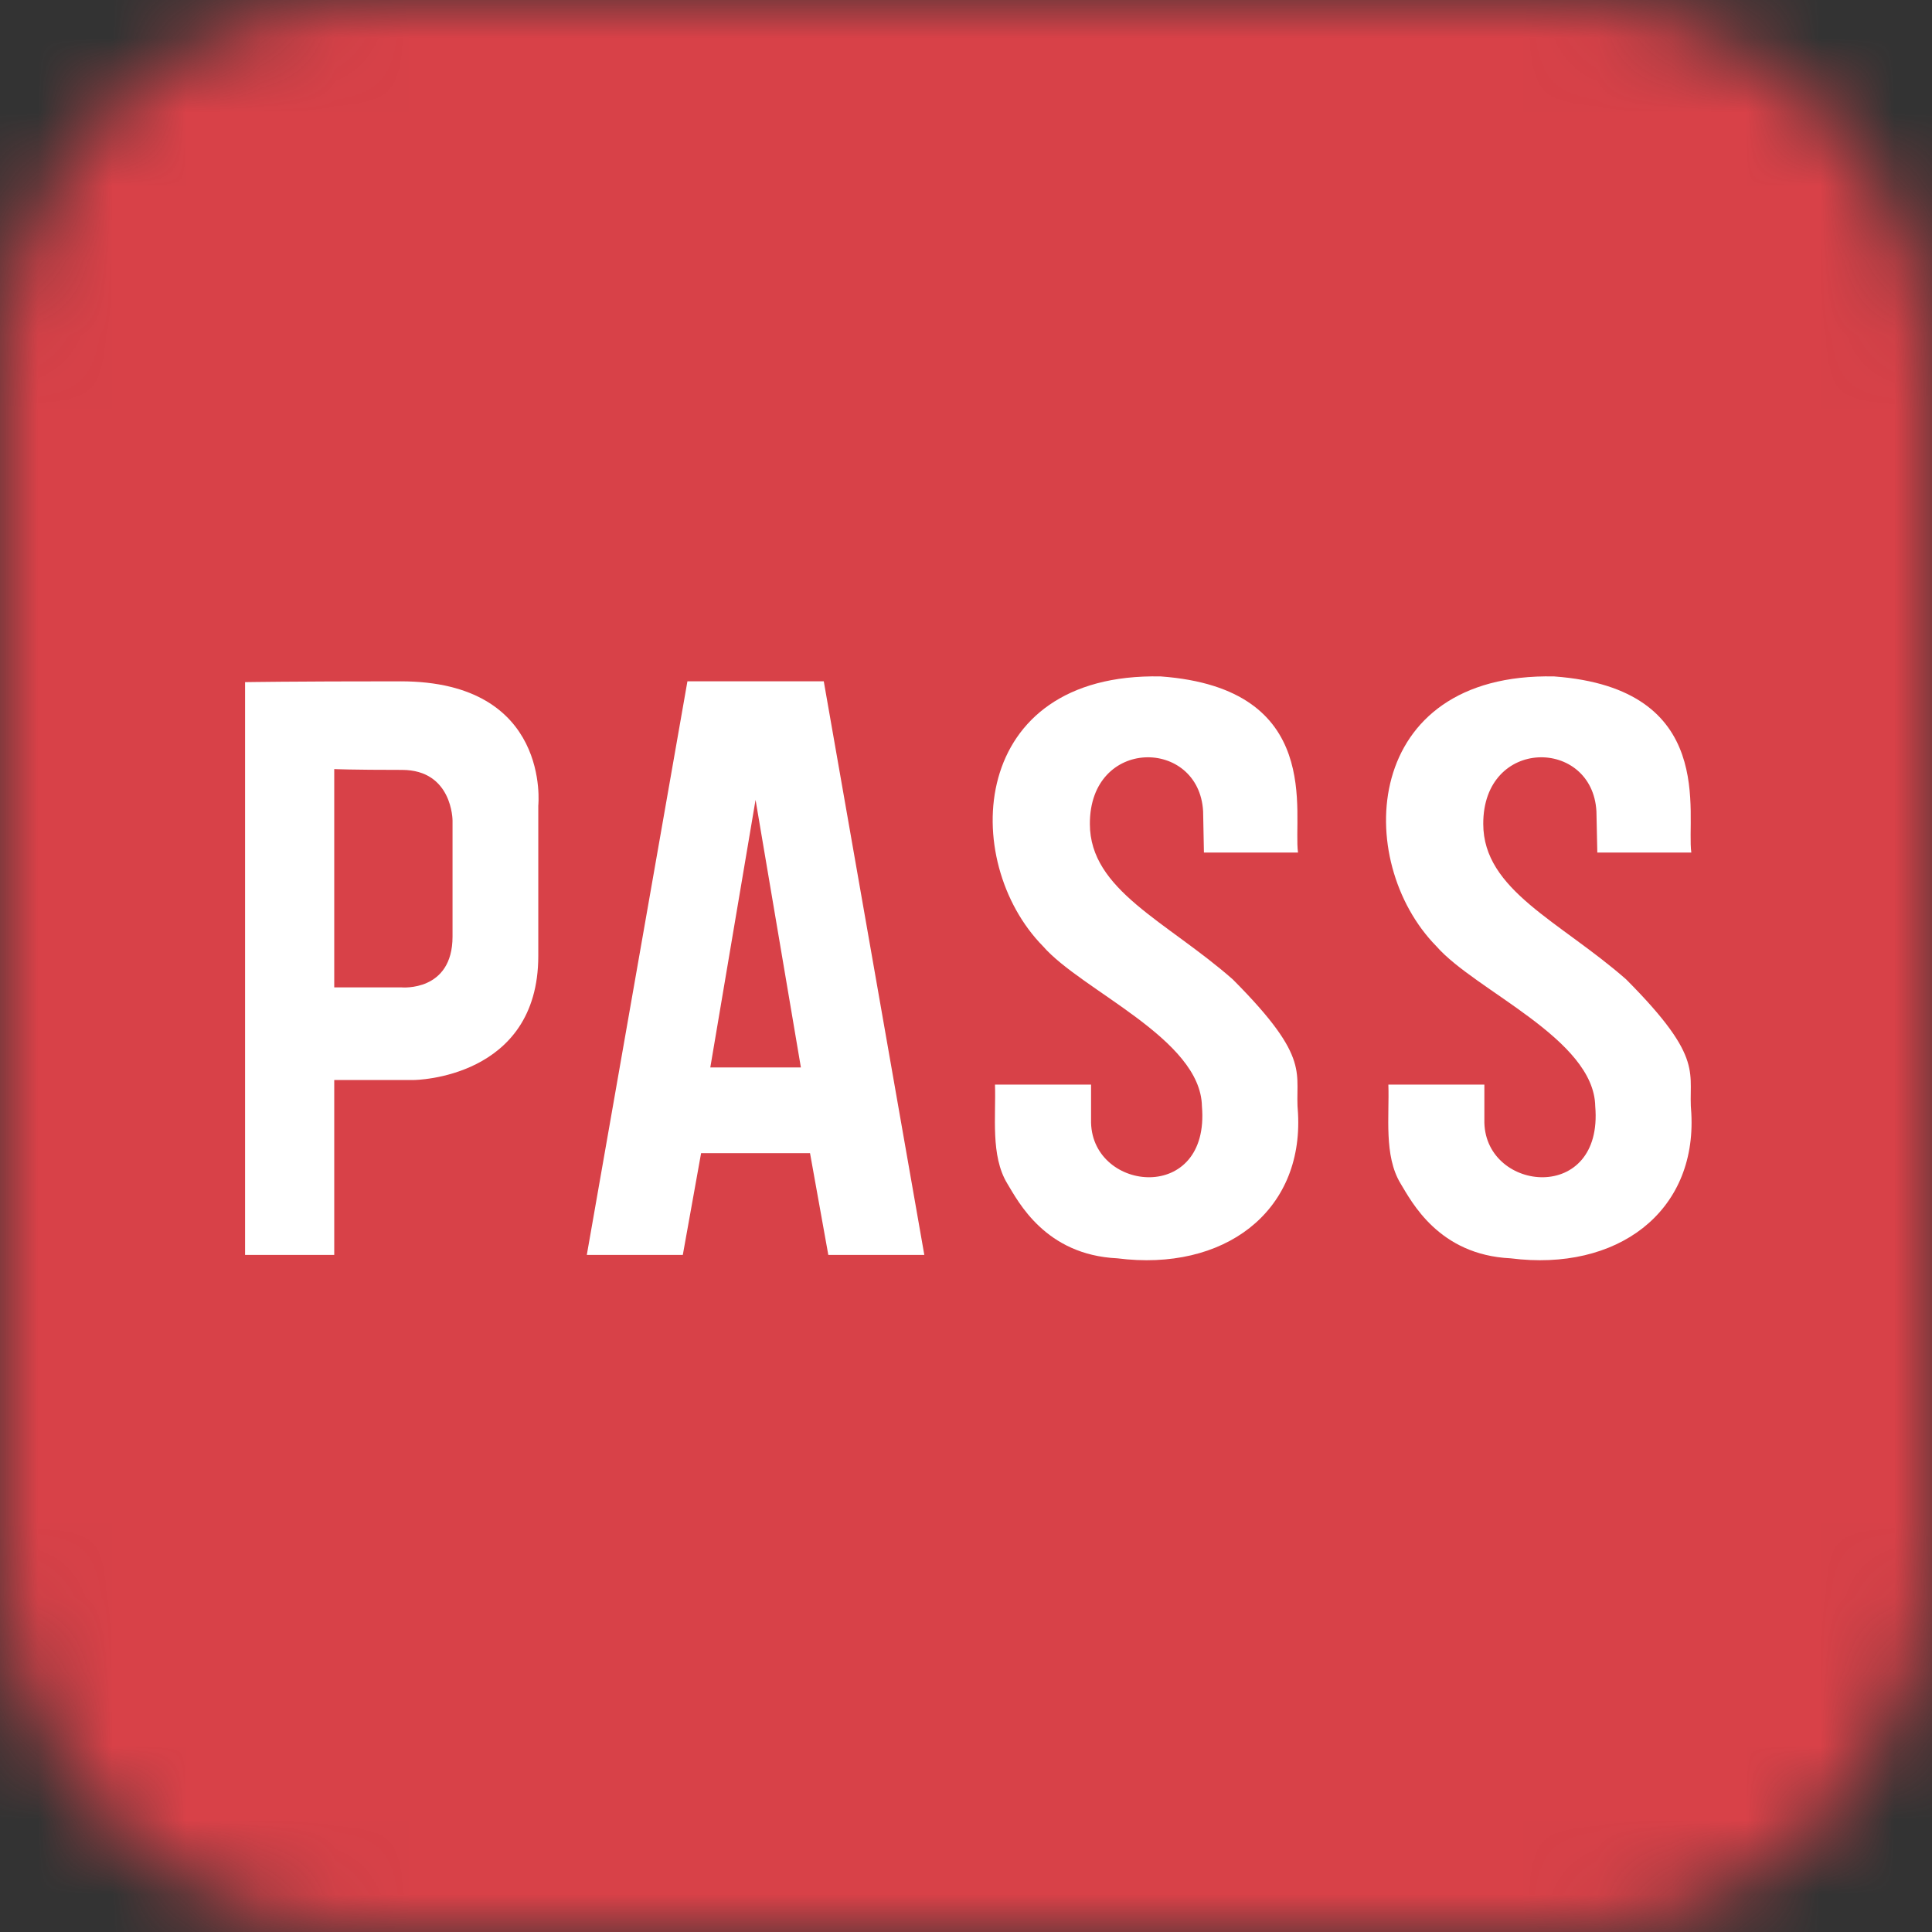 <svg width="26" height="26" viewBox="0 0 26 26" fill="none" xmlns="http://www.w3.org/2000/svg">
<rect x="0" y="0" width="26" height="26" fill="#333333" stroke="none"/>
<mask id="mask0_24_704" style="mask-type:luminance" maskUnits="userSpaceOnUse" x="0" y="0" width="26" height="26">
<path d="M20.975 0H5.025C2.25 0 0 2.25 0 5.025V20.975C0 23.75 2.25 26 5.025 26H20.975C23.75 26 26 23.75 26 20.975V5.025C26 2.25 23.75 0 20.975 0Z" fill="white"/>
</mask>
<g mask="url(#mask0_24_704)">
<path d="M26.299 -0.297H-0.287V26.289H26.299V-0.297Z" fill="#D84148"/>
<path d="M5.391 9.169C3.902 9.169 3.298 9.18 3.298 9.18V16.888H4.498V14.534H5.575C5.575 14.534 7.244 14.519 7.244 12.865V10.842C7.244 10.842 7.421 9.169 5.391 9.169ZM6.09 12.604C6.09 13.35 5.406 13.288 5.406 13.288H4.498V10.35C4.498 10.35 4.729 10.361 5.41 10.361C6.09 10.361 6.09 11.042 6.09 11.042V12.604Z" fill="white"/>
<path d="M11.086 9.169H9.251L7.897 16.888H9.189L9.435 15.519H10.901L11.147 16.888H12.439L11.086 9.169ZM9.559 14.365L10.168 10.764L10.778 14.365H9.559H9.559Z" fill="white"/>
<path d="M16.202 11.473H17.468C17.397 10.962 17.827 9.265 15.621 9.103C13.027 9.049 12.911 11.589 14.036 12.734C14.559 13.334 16.16 13.98 16.175 14.888C16.287 16.201 14.708 16.047 14.683 15.11V14.596H13.39C13.405 15.02 13.328 15.552 13.555 15.927C13.704 16.172 14.067 16.888 15.037 16.934C16.467 17.116 17.54 16.314 17.468 14.982C17.415 14.438 17.677 14.271 16.59 13.18C15.698 12.396 14.667 11.98 14.667 11.088C14.664 9.916 16.137 9.928 16.191 10.919L16.202 11.473H16.202Z" fill="white"/>
<path d="M21.495 11.473H22.761C22.69 10.962 23.12 9.265 20.915 9.103C18.321 9.049 18.204 11.589 19.33 12.734C19.853 13.334 21.453 13.98 21.468 14.888C21.58 16.201 20.001 16.047 19.976 15.11V14.596H18.684C18.699 15.02 18.621 15.552 18.848 15.927C18.997 16.172 19.361 16.888 20.33 16.934C21.761 17.116 22.833 16.314 22.761 14.982C22.708 14.438 22.97 14.271 21.884 13.18C20.991 12.396 19.961 11.98 19.961 11.088C19.958 9.916 21.43 9.928 21.484 10.919L21.496 11.473H21.495Z" fill="white"/>
</g>
</svg>
